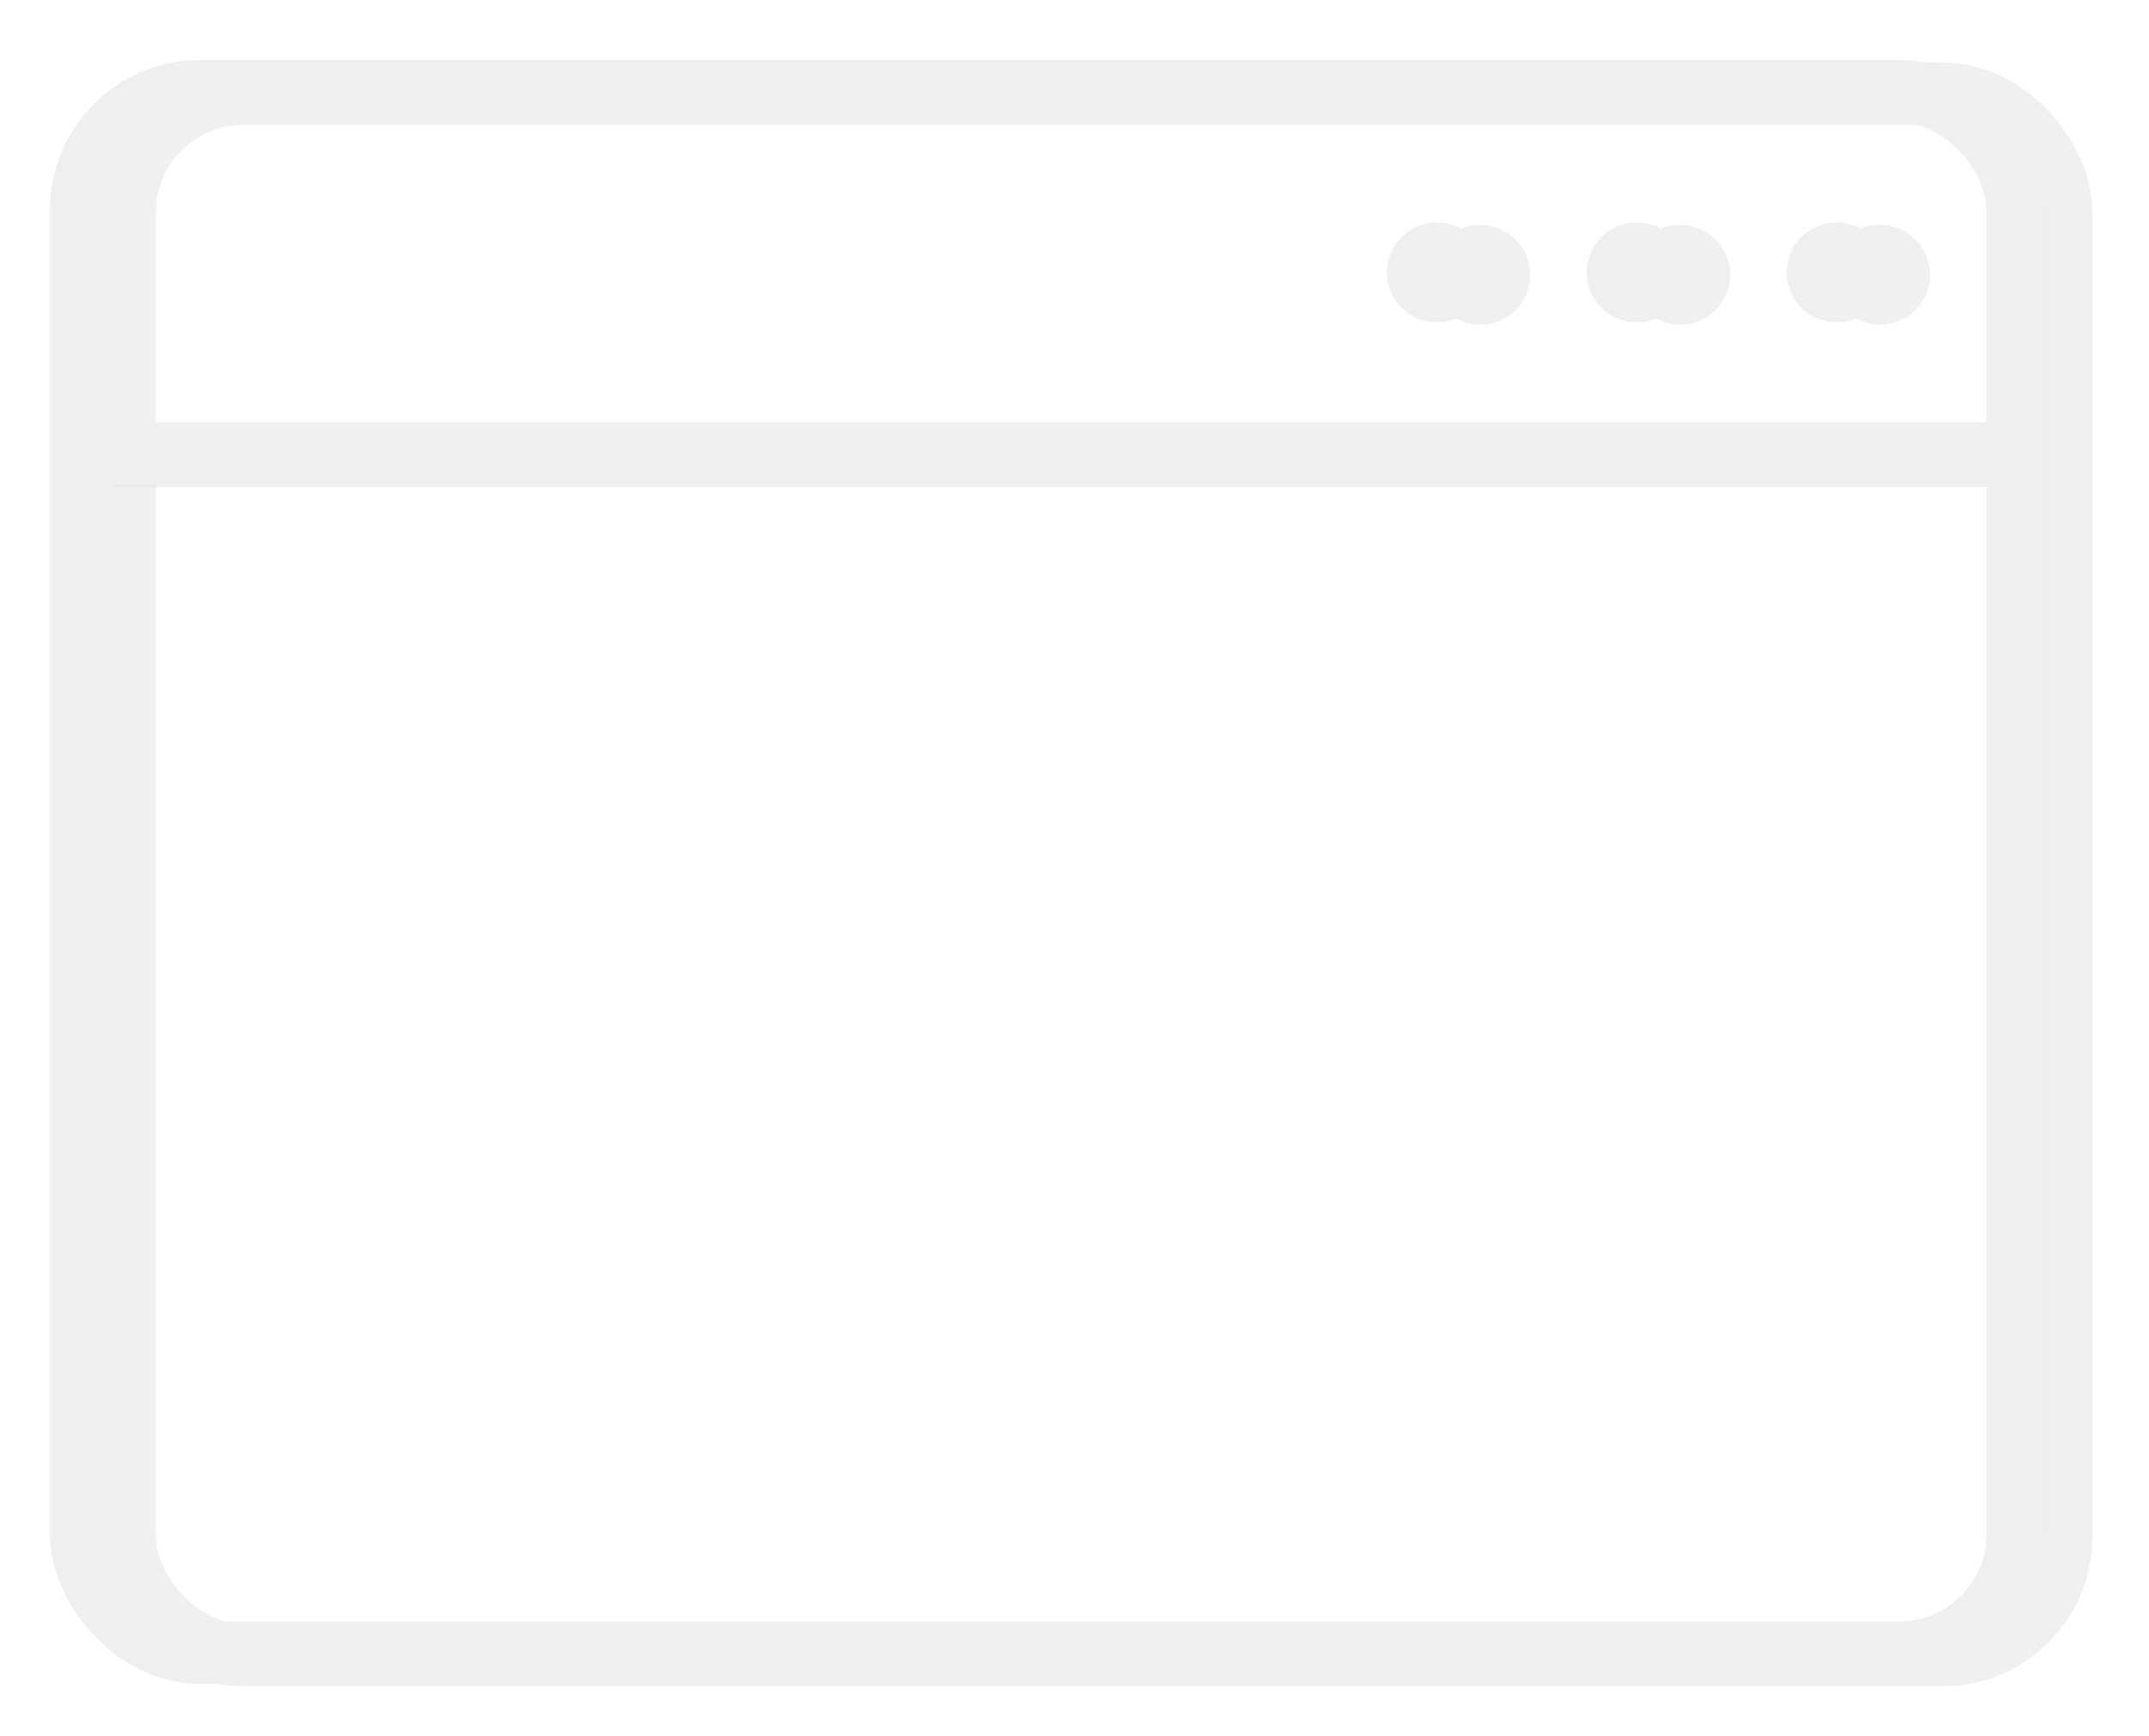 <svg width="172" height="139" viewBox="0 0 172 139" fill="none" xmlns="http://www.w3.org/2000/svg">
<g filter="url(#filter0_d)">
<rect x="9.972" y="3.5" width="155" height="125" rx="9.5" stroke="#E6E6E6" stroke-opacity="0.6" stroke-width="5"/>
<line x1="7" y1="32.5" x2="163" y2="32.5" stroke="#E6E6E6" stroke-opacity="0.6" stroke-width="5"/>
<circle cx="150.472" cy="18" r="4" fill="#E6E6E6" fill-opacity="0.6"/>
<circle cx="134.472" cy="18" r="4" fill="#E6E6E6" fill-opacity="0.6"/>
<circle cx="118.472" cy="18" r="4" fill="#E6E6E6" fill-opacity="0.6"/>
<rect x="6.5" y="3.306" width="155" height="125" rx="9.5" stroke="#EFEFED" stroke-width="5"/>
<line x1="6" y1="32.306" x2="162" y2="32.306" stroke="#EFEFED" stroke-width="5"/>
<circle cx="147" cy="17.806" r="4" fill="#EFEFED"/>
<circle cx="131" cy="17.806" r="4" fill="#EFEFED"/>
<circle cx="115" cy="17.806" r="4" fill="#EFEFED"/>
</g>
<defs>
<filter id="filter0_d" x="-0.472" y="0.806" width="171.944" height="138.194" filterUnits="userSpaceOnUse" color-interpolation-filters="sRGB">
<feFlood flood-opacity="0" result="BackgroundImageFix"/>
<feColorMatrix in="SourceAlpha" type="matrix" values="0 0 0 0 0 0 0 0 0 0 0 0 0 0 0 0 0 0 127 0"/>
<feOffset dy="4"/>
<feGaussianBlur stdDeviation="2"/>
<feColorMatrix type="matrix" values="0 0 0 0 0 0 0 0 0 0 0 0 0 0 0 0 0 0 0.25 0"/>
<feBlend mode="normal" in2="BackgroundImageFix" result="effect1_dropShadow"/>
<feBlend mode="normal" in="SourceGraphic" in2="effect1_dropShadow" result="shape"/>
</filter>
</defs>
</svg>
